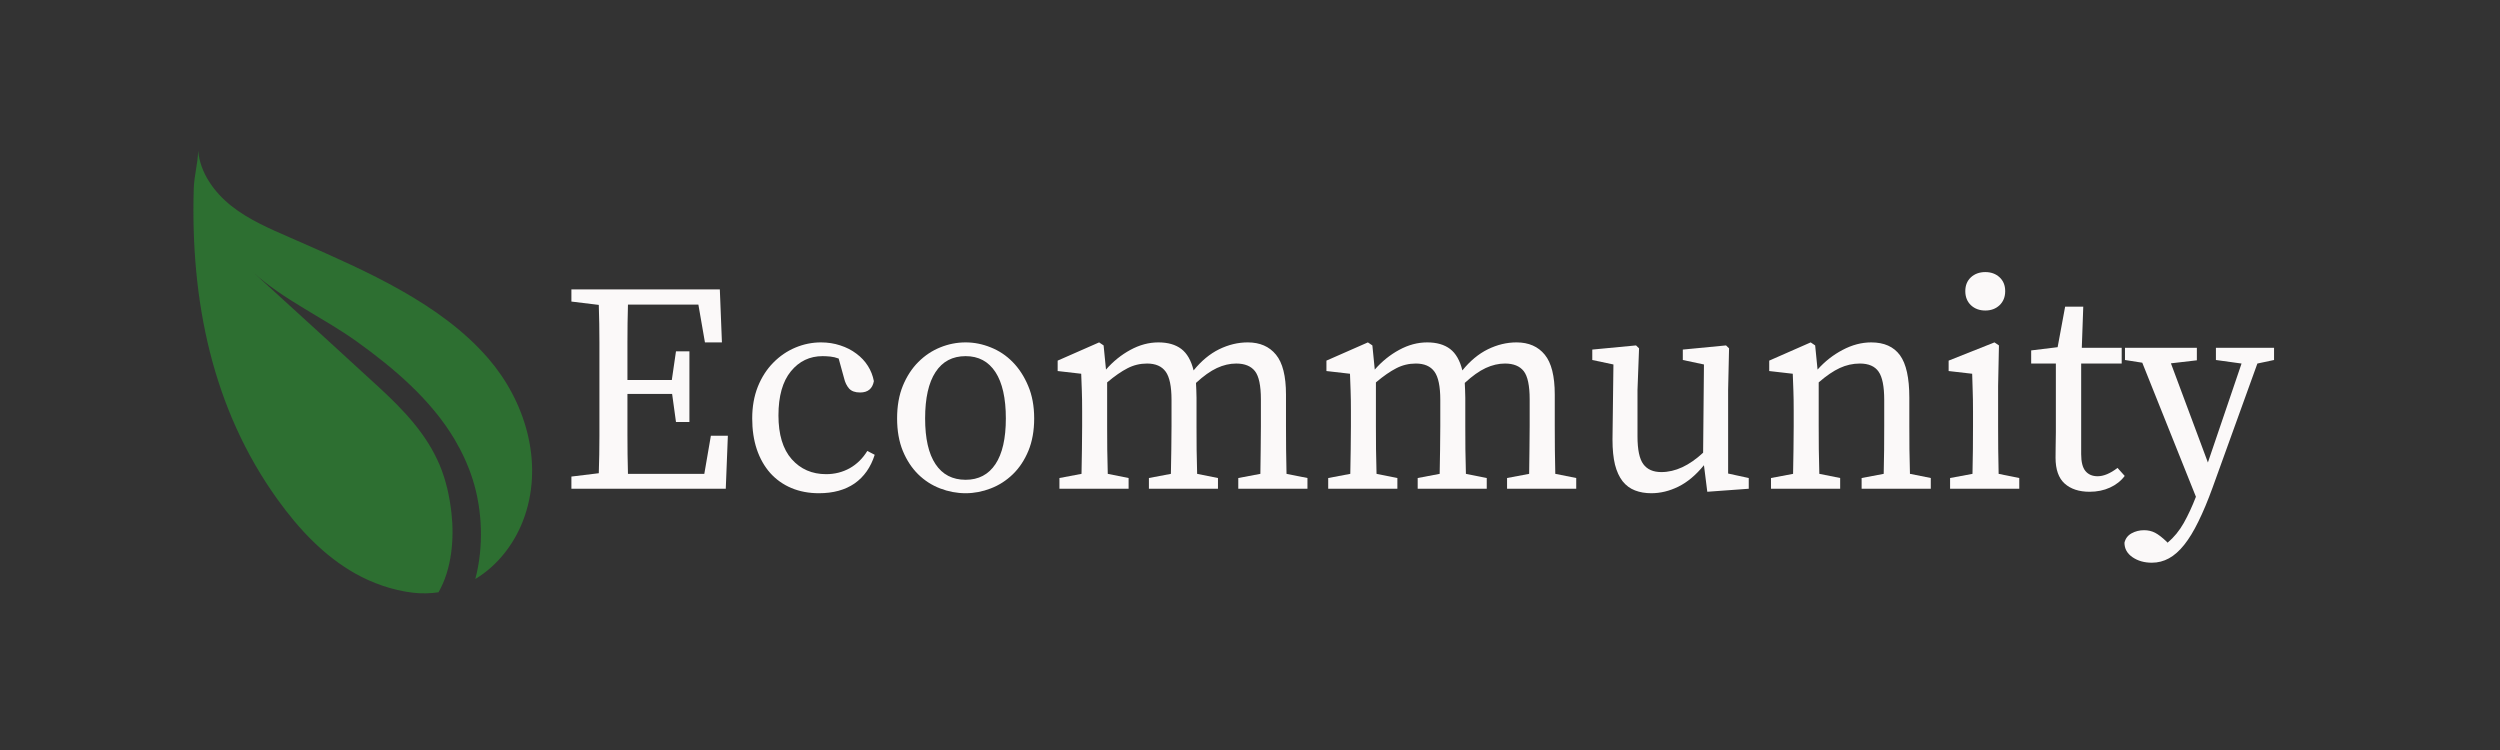 <svg xmlns="http://www.w3.org/2000/svg" xmlns:xlink="http://www.w3.org/1999/xlink" width="500" zoomAndPan="magnify" viewBox="0 0 375 112.5" height="150" preserveAspectRatio="xMidYMid meet" version="1.0"><rect x="0" y="0" width="375" height="112.5" fill="#333333" stroke="none"/><defs><g/><clipPath id="ec00cbdd95"><path d="M 29 22.609 L 80 22.609 L 80 89 L 29 89 Z M 29 22.609 " clip-rule="nonzero"/></clipPath></defs><g clip-path="url(#ec00cbdd95)"><path fill="#2d6f31" d="M 67.723 76.992 C 67.449 74.516 66.914 72.051 65.945 69.746 C 63.992 65.105 60.539 61.5 56.875 58.121 C 50.59 52.324 44.25 46.582 37.938 40.812 C 42.496 44.98 48.512 47.633 53.523 51.234 C 59.094 55.23 64.664 59.969 68.188 65.906 C 69.301 67.785 70.219 69.773 70.883 71.848 C 72.371 76.484 72.578 82.012 71.297 86.855 C 74.742 84.77 77.387 81.336 78.742 77.309 C 81.48 69.176 78.766 60.176 73.27 53.797 C 66.152 45.527 54.922 40.652 45.117 36.34 C 44.559 36.09 43.992 35.848 43.43 35.602 C 40.383 34.273 37.289 32.941 34.691 30.879 C 32.098 28.816 30.012 25.898 29.727 22.613 C 29.664 24.641 29.125 26.301 29.062 28.328 C 28.574 44.938 31.758 61.223 41.672 74.977 C 44.828 79.352 48.605 83.406 53.332 86.055 C 55.832 87.453 58.855 88.539 61.906 88.902 C 63.238 89.059 64.531 89.023 65.773 88.844 C 67.77 85.383 68.148 80.812 67.723 76.992 " fill-opacity="1" fill-rule="nonzero"/></g><g fill="#fbf9f9" fill-opacity="1"><g transform="translate(83.741, 73.312)"><g><path d="M 25.438 -7.953 L 25.125 0 L 1.969 0 L 1.969 -1.828 L 6.078 -2.328 C 6.141 -4.203 6.172 -6.098 6.172 -8.016 C 6.172 -9.941 6.172 -11.891 6.172 -13.859 L 6.172 -16.047 C 6.172 -17.984 6.172 -19.906 6.172 -21.812 C 6.172 -23.719 6.141 -25.641 6.078 -27.578 L 1.969 -28.078 L 1.969 -29.906 L 24.234 -29.906 L 24.547 -21.953 L 22 -21.953 L 21.016 -27.625 L 10.453 -27.625 C 10.398 -25.75 10.375 -23.867 10.375 -21.984 C 10.375 -20.109 10.375 -18.219 10.375 -16.312 L 17.031 -16.312 L 17.656 -20.609 L 19.672 -20.609 L 19.672 -10.016 L 17.656 -10.016 L 17.078 -14.219 L 10.375 -14.219 C 10.375 -12.07 10.375 -10.02 10.375 -8.062 C 10.375 -6.113 10.398 -4.172 10.453 -2.234 L 21.906 -2.234 L 22.891 -7.953 Z M 25.438 -7.953 "/></g></g></g><g fill="#fbf9f9" fill-opacity="1"><g transform="translate(110.737, 73.312)"><g><path d="M 20.469 -5.094 C 19.875 -3.219 18.867 -1.785 17.453 -0.797 C 16.035 0.18 14.254 0.672 12.109 0.672 C 10.586 0.672 9.207 0.41 7.969 -0.109 C 6.738 -0.629 5.68 -1.379 4.797 -2.359 C 3.922 -3.348 3.25 -4.535 2.781 -5.922 C 2.32 -7.305 2.094 -8.848 2.094 -10.547 C 2.094 -12.305 2.375 -13.895 2.938 -15.312 C 3.508 -16.727 4.281 -17.926 5.25 -18.906 C 6.219 -19.895 7.32 -20.648 8.562 -21.172 C 9.801 -21.691 11.086 -21.953 12.422 -21.953 C 13.441 -21.953 14.406 -21.801 15.312 -21.5 C 16.219 -21.207 17.02 -20.797 17.719 -20.266 C 18.426 -19.742 19 -19.133 19.438 -18.438 C 19.883 -17.738 20.188 -16.973 20.344 -16.141 C 20.133 -15.004 19.445 -14.438 18.281 -14.438 C 17.539 -14.438 16.988 -14.633 16.625 -15.031 C 16.27 -15.438 16.02 -15.953 15.875 -16.578 L 15.062 -19.531 C 14.645 -19.688 14.227 -19.785 13.812 -19.828 C 13.395 -19.867 13.008 -19.891 12.656 -19.891 C 10.719 -19.891 9.129 -19.129 7.891 -17.609 C 6.648 -16.086 6.031 -13.883 6.031 -11 C 6.031 -8.133 6.691 -5.945 8.016 -4.438 C 9.348 -2.938 11.07 -2.188 13.188 -2.188 C 14.469 -2.188 15.645 -2.484 16.719 -3.078 C 17.789 -3.68 18.672 -4.547 19.359 -5.672 Z M 20.469 -5.094 "/></g></g></g><g fill="#fbf9f9" fill-opacity="1"><g transform="translate(132.549, 73.312)"><g><path d="M 12.297 -19.891 C 10.328 -19.891 8.82 -19.094 7.781 -17.5 C 6.738 -15.906 6.219 -13.586 6.219 -10.547 C 6.219 -7.535 6.738 -5.25 7.781 -3.688 C 8.82 -2.125 10.328 -1.344 12.297 -1.344 C 14.234 -1.344 15.723 -2.125 16.766 -3.688 C 17.805 -5.25 18.328 -7.535 18.328 -10.547 C 18.328 -13.586 17.805 -15.906 16.766 -17.5 C 15.723 -19.094 14.234 -19.891 12.297 -19.891 Z M 12.297 -21.953 C 13.578 -21.953 14.832 -21.703 16.062 -21.203 C 17.301 -20.711 18.395 -19.984 19.344 -19.016 C 20.301 -18.047 21.078 -16.852 21.672 -15.438 C 22.273 -14.031 22.578 -12.398 22.578 -10.547 C 22.578 -8.703 22.285 -7.078 21.703 -5.672 C 21.117 -4.273 20.344 -3.109 19.375 -2.172 C 18.406 -1.234 17.301 -0.523 16.062 -0.047 C 14.832 0.43 13.578 0.672 12.297 0.672 C 10.984 0.672 9.707 0.43 8.469 -0.047 C 7.227 -0.523 6.129 -1.234 5.172 -2.172 C 4.223 -3.109 3.457 -4.273 2.875 -5.672 C 2.301 -7.078 2.016 -8.703 2.016 -10.547 C 2.016 -12.398 2.301 -14.031 2.875 -15.438 C 3.457 -16.852 4.234 -18.047 5.203 -19.016 C 6.172 -19.984 7.266 -20.711 8.484 -21.203 C 9.711 -21.703 10.984 -21.953 12.297 -21.953 Z M 12.297 -21.953 "/></g></g></g><g fill="#fbf9f9" fill-opacity="1"><g transform="translate(157.087, 73.312)"><g><path d="M 39.031 -1.609 L 39.031 0 L 28.656 0 L 28.656 -1.609 L 31.969 -2.234 C 31.988 -3.336 32.004 -4.547 32.016 -5.859 C 32.035 -7.172 32.047 -8.348 32.047 -9.391 L 32.047 -13.406 C 32.047 -15.469 31.75 -16.879 31.156 -17.641 C 30.562 -18.398 29.625 -18.781 28.344 -18.781 C 27.383 -18.781 26.422 -18.555 25.453 -18.109 C 24.484 -17.66 23.438 -16.914 22.312 -15.875 C 22.332 -15.539 22.348 -15.195 22.359 -14.844 C 22.379 -14.488 22.391 -14.098 22.391 -13.672 L 22.391 -9.391 C 22.391 -8.348 22.395 -7.176 22.406 -5.875 C 22.426 -4.582 22.453 -3.367 22.484 -2.234 L 25.609 -1.609 L 25.609 0 L 15.25 0 L 15.25 -1.609 L 18.547 -2.234 C 18.578 -3.336 18.598 -4.547 18.609 -5.859 C 18.629 -7.172 18.641 -8.348 18.641 -9.391 L 18.641 -13.328 C 18.641 -15.348 18.348 -16.758 17.766 -17.562 C 17.18 -18.375 16.25 -18.781 14.969 -18.781 C 13.926 -18.781 12.953 -18.547 12.047 -18.078 C 11.141 -17.617 10.117 -16.91 8.984 -15.953 L 8.984 -9.391 C 8.984 -8.398 8.988 -7.242 9 -5.922 C 9.02 -4.598 9.047 -3.367 9.078 -2.234 L 12.203 -1.609 L 12.203 0 L 1.828 0 L 1.828 -1.609 L 5.141 -2.234 C 5.172 -3.367 5.191 -4.594 5.203 -5.906 C 5.223 -7.219 5.234 -8.379 5.234 -9.391 L 5.234 -11.672 C 5.234 -12.891 5.219 -13.898 5.188 -14.703 C 5.156 -15.516 5.125 -16.363 5.094 -17.25 L 1.562 -17.656 L 1.562 -19.219 L 7.781 -21.953 L 8.453 -21.5 L 8.812 -17.875 C 9.883 -19.102 11.102 -20.086 12.469 -20.828 C 13.844 -21.578 15.242 -21.953 16.672 -21.953 C 18.098 -21.953 19.242 -21.625 20.109 -20.969 C 20.973 -20.312 21.586 -19.238 21.953 -17.75 C 23.109 -19.176 24.383 -20.234 25.781 -20.922 C 27.188 -21.609 28.617 -21.953 30.078 -21.953 C 31.898 -21.953 33.312 -21.336 34.312 -20.109 C 35.312 -18.891 35.812 -16.895 35.812 -14.125 L 35.812 -9.391 C 35.812 -8.348 35.816 -7.176 35.828 -5.875 C 35.848 -4.582 35.867 -3.367 35.891 -2.234 Z M 39.031 -1.609 "/></g></g></g><g fill="#fbf9f9" fill-opacity="1"><g transform="translate(197.403, 73.312)"><g><path d="M 39.031 -1.609 L 39.031 0 L 28.656 0 L 28.656 -1.609 L 31.969 -2.234 C 31.988 -3.336 32.004 -4.547 32.016 -5.859 C 32.035 -7.172 32.047 -8.348 32.047 -9.391 L 32.047 -13.406 C 32.047 -15.469 31.75 -16.879 31.156 -17.641 C 30.562 -18.398 29.625 -18.781 28.344 -18.781 C 27.383 -18.781 26.422 -18.555 25.453 -18.109 C 24.484 -17.66 23.438 -16.914 22.312 -15.875 C 22.332 -15.539 22.348 -15.195 22.359 -14.844 C 22.379 -14.488 22.391 -14.098 22.391 -13.672 L 22.391 -9.391 C 22.391 -8.348 22.395 -7.176 22.406 -5.875 C 22.426 -4.582 22.453 -3.367 22.484 -2.234 L 25.609 -1.609 L 25.609 0 L 15.25 0 L 15.25 -1.609 L 18.547 -2.234 C 18.578 -3.336 18.598 -4.547 18.609 -5.859 C 18.629 -7.172 18.641 -8.348 18.641 -9.391 L 18.641 -13.328 C 18.641 -15.348 18.348 -16.758 17.766 -17.562 C 17.18 -18.375 16.25 -18.781 14.969 -18.781 C 13.926 -18.781 12.953 -18.547 12.047 -18.078 C 11.141 -17.617 10.117 -16.91 8.984 -15.953 L 8.984 -9.391 C 8.984 -8.398 8.988 -7.242 9 -5.922 C 9.02 -4.598 9.047 -3.367 9.078 -2.234 L 12.203 -1.609 L 12.203 0 L 1.828 0 L 1.828 -1.609 L 5.141 -2.234 C 5.172 -3.367 5.191 -4.594 5.203 -5.906 C 5.223 -7.219 5.234 -8.379 5.234 -9.391 L 5.234 -11.672 C 5.234 -12.891 5.219 -13.898 5.188 -14.703 C 5.156 -15.516 5.125 -16.363 5.094 -17.25 L 1.562 -17.656 L 1.562 -19.219 L 7.781 -21.953 L 8.453 -21.5 L 8.812 -17.875 C 9.883 -19.102 11.102 -20.086 12.469 -20.828 C 13.844 -21.578 15.242 -21.953 16.672 -21.953 C 18.098 -21.953 19.242 -21.625 20.109 -20.969 C 20.973 -20.312 21.586 -19.238 21.953 -17.75 C 23.109 -19.176 24.383 -20.234 25.781 -20.922 C 27.188 -21.609 28.617 -21.953 30.078 -21.953 C 31.898 -21.953 33.312 -21.336 34.312 -20.109 C 35.312 -18.891 35.812 -16.895 35.812 -14.125 L 35.812 -9.391 C 35.812 -8.348 35.816 -7.176 35.828 -5.875 C 35.848 -4.582 35.867 -3.367 35.891 -2.234 Z M 39.031 -1.609 "/></g></g></g><g fill="#fbf9f9" fill-opacity="1"><g transform="translate(237.718, 73.312)"><g><path d="M 24.594 -1.609 L 24.594 0 L 18.375 0.453 L 17.875 -3.531 C 16.656 -2.039 15.375 -0.969 14.031 -0.312 C 12.695 0.344 11.344 0.672 9.969 0.672 C 9.07 0.672 8.258 0.531 7.531 0.25 C 6.801 -0.031 6.18 -0.488 5.672 -1.125 C 5.172 -1.77 4.789 -2.598 4.531 -3.609 C 4.281 -4.629 4.156 -5.883 4.156 -7.375 L 4.297 -18.641 L 1.125 -19.312 L 1.125 -20.875 L 7.688 -21.5 L 8.141 -21.062 L 7.906 -14.797 L 7.906 -7.875 C 7.906 -5.875 8.195 -4.477 8.781 -3.688 C 9.363 -2.895 10.266 -2.5 11.484 -2.5 C 13.578 -2.5 15.664 -3.469 17.75 -5.406 L 17.875 -18.641 L 14.703 -19.312 L 14.703 -20.875 L 21.188 -21.5 L 21.641 -21.062 L 21.5 -14.797 L 21.5 -2.281 Z M 24.594 -1.609 "/></g></g></g><g fill="#fbf9f9" fill-opacity="1"><g transform="translate(263.821, 73.312)"><g><path d="M 25.797 -1.609 L 25.797 0 L 15.422 0 L 15.422 -1.609 L 18.734 -2.234 C 18.766 -3.336 18.785 -4.547 18.797 -5.859 C 18.805 -7.172 18.812 -8.348 18.812 -9.391 L 18.812 -13.328 C 18.812 -15.348 18.531 -16.758 17.969 -17.562 C 17.406 -18.375 16.469 -18.781 15.156 -18.781 C 14.113 -18.781 13.109 -18.555 12.141 -18.109 C 11.172 -17.66 10.117 -16.941 8.984 -15.953 L 8.984 -9.391 C 8.984 -8.398 8.988 -7.242 9 -5.922 C 9.02 -4.598 9.047 -3.367 9.078 -2.234 L 12.203 -1.609 L 12.203 0 L 1.828 0 L 1.828 -1.609 L 5.141 -2.234 C 5.172 -3.367 5.191 -4.594 5.203 -5.906 C 5.223 -7.219 5.234 -8.379 5.234 -9.391 L 5.234 -11.672 C 5.234 -12.891 5.219 -13.898 5.188 -14.703 C 5.156 -15.516 5.125 -16.363 5.094 -17.25 L 1.562 -17.656 L 1.562 -19.219 L 7.781 -21.953 L 8.453 -21.5 L 8.812 -17.875 C 9.906 -19.102 11.16 -20.086 12.578 -20.828 C 13.992 -21.578 15.422 -21.953 16.859 -21.953 C 18.797 -21.953 20.234 -21.312 21.172 -20.031 C 22.109 -18.75 22.578 -16.629 22.578 -13.672 L 22.578 -9.391 C 22.578 -8.348 22.582 -7.176 22.594 -5.875 C 22.613 -4.582 22.641 -3.367 22.672 -2.234 Z M 25.797 -1.609 "/></g></g></g><g fill="#fbf9f9" fill-opacity="1"><g transform="translate(290.951, 73.312)"><g><path d="M 6.844 -26.734 C 5.977 -26.734 5.258 -27 4.688 -27.531 C 4.125 -28.07 3.844 -28.773 3.844 -29.641 C 3.844 -30.504 4.125 -31.195 4.688 -31.719 C 5.258 -32.238 5.977 -32.5 6.844 -32.5 C 7.707 -32.5 8.422 -32.238 8.984 -31.719 C 9.547 -31.195 9.828 -30.504 9.828 -29.641 C 9.828 -28.773 9.547 -28.07 8.984 -27.531 C 8.422 -27 7.707 -26.734 6.844 -26.734 Z M 11.938 -1.609 L 11.938 0 L 1.562 0 L 1.562 -1.609 L 4.922 -2.234 C 4.953 -3.367 4.973 -4.598 4.984 -5.922 C 4.992 -7.242 5 -8.398 5 -9.391 L 5 -11.625 C 5 -12.844 4.984 -13.863 4.953 -14.688 C 4.93 -15.508 4.906 -16.363 4.875 -17.25 L 1.344 -17.656 L 1.344 -19.219 L 8.219 -21.953 L 8.891 -21.5 L 8.766 -15.422 L 8.766 -9.391 C 8.766 -8.398 8.77 -7.242 8.781 -5.922 C 8.801 -4.598 8.82 -3.367 8.844 -2.234 Z M 11.938 -1.609 "/></g></g></g><g fill="#fbf9f9" fill-opacity="1"><g transform="translate(304.27, 73.312)"><g><path d="M 14.438 -1.922 C 13.875 -1.172 13.133 -0.586 12.219 -0.172 C 11.312 0.242 10.297 0.453 9.172 0.453 C 7.586 0.453 6.336 0.039 5.422 -0.781 C 4.516 -1.602 4.062 -2.895 4.062 -4.656 C 4.062 -5.219 4.066 -5.773 4.078 -6.328 C 4.098 -6.879 4.109 -7.586 4.109 -8.453 L 4.109 -18.781 L 0.406 -18.781 L 0.406 -20.75 L 4.375 -21.234 L 5.5 -27.312 L 8.219 -27.312 L 8 -21.141 L 13.984 -21.141 L 13.984 -18.781 L 7.906 -18.781 L 7.906 -5.188 C 7.906 -4.02 8.117 -3.176 8.547 -2.656 C 8.984 -2.133 9.594 -1.875 10.375 -1.875 C 11.27 -1.875 12.266 -2.289 13.359 -3.125 Z M 14.438 -1.922 "/></g></g></g><g fill="#fbf9f9" fill-opacity="1"><g transform="translate(318.841, 73.312)"><g><path d="M 22.266 -19.312 L 19.766 -18.781 L 13.047 -0.172 C 12.336 1.785 11.629 3.477 10.922 4.906 C 10.223 6.344 9.508 7.516 8.781 8.422 C 8.051 9.336 7.289 10.008 6.5 10.438 C 5.707 10.875 4.852 11.094 3.938 11.094 C 2.801 11.094 1.832 10.816 1.031 10.266 C 0.227 9.711 -0.172 8.988 -0.172 8.094 C -0.023 7.469 0.328 7 0.891 6.688 C 1.461 6.375 2.086 6.219 2.766 6.219 C 3.367 6.219 3.914 6.344 4.406 6.594 C 4.895 6.844 5.484 7.297 6.172 7.953 L 6.297 8.094 C 7.254 7.289 8.062 6.305 8.719 5.141 C 9.375 3.973 9.984 2.66 10.547 1.203 L 2.5 -18.906 L -0.094 -19.312 L -0.094 -21.141 L 10.688 -21.141 L 10.688 -19.266 L 6.797 -18.812 L 12.344 -3.938 L 17.391 -18.781 L 13.547 -19.312 L 13.547 -21.141 L 22.266 -21.141 Z M 22.266 -19.312 "/></g></g></g></svg>
